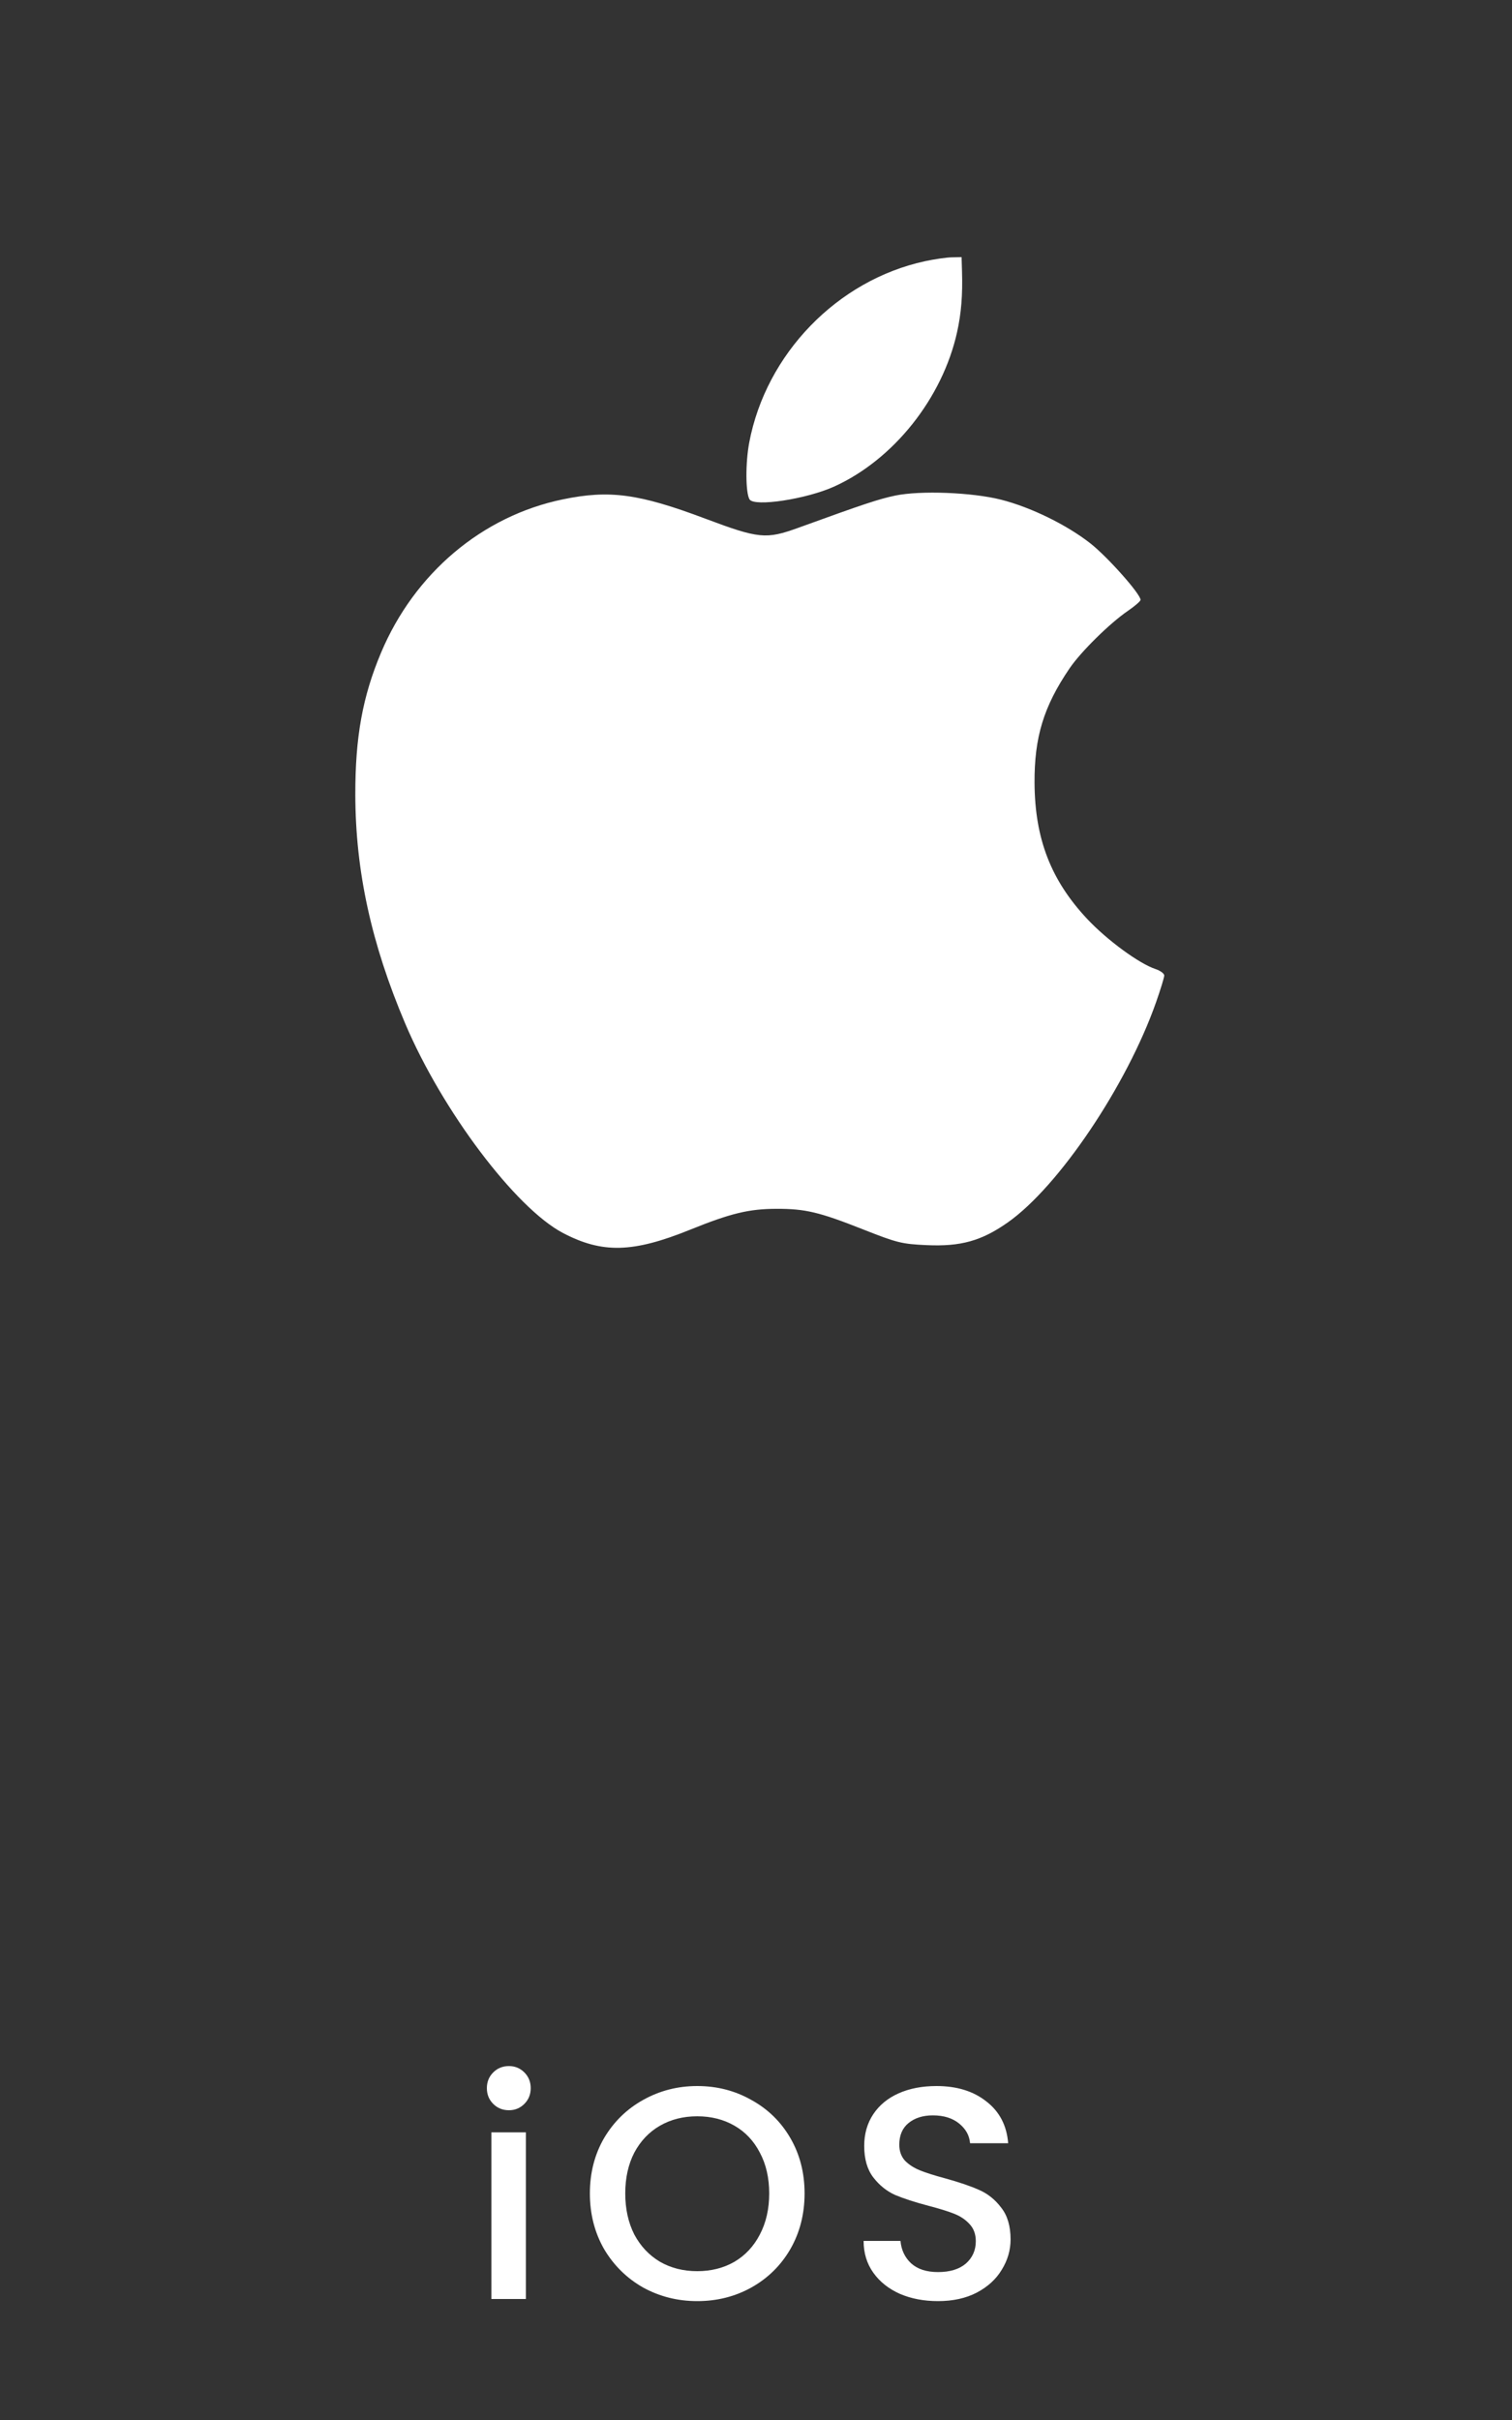 <svg width="100" height="160" viewBox="0 0 100 160" fill="none" xmlns="http://www.w3.org/2000/svg">
<rect x="0" y="0" width="100" height="160" fill="#333333" stroke="none"/>
<path d="M33.66 139.52C33.247 139.52 32.9 139.38 32.62 139.1C32.34 138.82 32.2 138.473 32.2 138.06C32.2 137.647 32.34 137.3 32.62 137.02C32.9 136.74 33.247 136.6 33.66 136.6C34.06 136.6 34.4 136.74 34.68 137.02C34.96 137.3 35.1 137.647 35.1 138.06C35.1 138.473 34.96 138.82 34.68 139.1C34.4 139.38 34.06 139.52 33.66 139.52ZM34.78 140.98V152H32.5V140.98H34.78ZM46.113 152.14C44.82 152.14 43.627 151.84 42.533 151.24C41.453 150.627 40.593 149.78 39.953 148.7C39.327 147.607 39.013 146.38 39.013 145.02C39.013 143.66 39.327 142.44 39.953 141.36C40.593 140.28 41.453 139.44 42.533 138.84C43.627 138.227 44.82 137.92 46.113 137.92C47.42 137.92 48.613 138.227 49.693 138.84C50.787 139.44 51.647 140.28 52.273 141.36C52.9 142.44 53.213 143.66 53.213 145.02C53.213 146.38 52.9 147.607 52.273 148.7C51.647 149.78 50.787 150.627 49.693 151.24C48.613 151.84 47.42 152.14 46.113 152.14ZM46.113 150.16C47.033 150.16 47.853 149.953 48.573 149.54C49.293 149.113 49.853 148.513 50.253 147.74C50.667 146.953 50.873 146.047 50.873 145.02C50.873 143.993 50.667 143.093 50.253 142.32C49.853 141.547 49.293 140.953 48.573 140.54C47.853 140.127 47.033 139.92 46.113 139.92C45.193 139.92 44.373 140.127 43.653 140.54C42.933 140.953 42.367 141.547 41.953 142.32C41.553 143.093 41.353 143.993 41.353 145.02C41.353 146.047 41.553 146.953 41.953 147.74C42.367 148.513 42.933 149.113 43.653 149.54C44.373 149.953 45.193 150.16 46.113 150.16ZM62.037 152.14C61.104 152.14 60.264 151.98 59.517 151.66C58.77 151.327 58.184 150.86 57.757 150.26C57.33 149.66 57.117 148.96 57.117 148.16H59.557C59.61 148.76 59.844 149.253 60.257 149.64C60.684 150.027 61.277 150.22 62.037 150.22C62.824 150.22 63.437 150.033 63.877 149.66C64.317 149.273 64.537 148.78 64.537 148.18C64.537 147.713 64.397 147.333 64.117 147.04C63.85 146.747 63.51 146.52 63.097 146.36C62.697 146.2 62.137 146.027 61.417 145.84C60.51 145.6 59.77 145.36 59.197 145.12C58.637 144.867 58.157 144.48 57.757 143.96C57.357 143.44 57.157 142.747 57.157 141.88C57.157 141.08 57.357 140.38 57.757 139.78C58.157 139.18 58.717 138.72 59.437 138.4C60.157 138.08 60.99 137.92 61.937 137.92C63.284 137.92 64.384 138.26 65.237 138.94C66.104 139.607 66.584 140.527 66.677 141.7H64.157C64.117 141.193 63.877 140.76 63.437 140.4C62.997 140.04 62.417 139.86 61.697 139.86C61.044 139.86 60.51 140.027 60.097 140.36C59.684 140.693 59.477 141.173 59.477 141.8C59.477 142.227 59.604 142.58 59.857 142.86C60.124 143.127 60.457 143.34 60.857 143.5C61.257 143.66 61.804 143.833 62.497 144.02C63.417 144.273 64.164 144.527 64.737 144.78C65.324 145.033 65.817 145.427 66.217 145.96C66.63 146.48 66.837 147.18 66.837 148.06C66.837 148.767 66.644 149.433 66.257 150.06C65.884 150.687 65.33 151.193 64.597 151.58C63.877 151.953 63.024 152.14 62.037 152.14Z" fill="white"/>
<path fill-rule="evenodd" clip-rule="evenodd" d="M61.165 17.272C55.375 18.529 50.658 23.399 49.552 29.262C49.297 30.613 49.308 32.587 49.573 33.017C49.887 33.525 53.34 33 55.179 32.165C59.101 30.384 62.33 26.328 63.298 21.966C63.576 20.712 63.673 19.514 63.624 17.915L63.597 17L62.944 17.014C62.585 17.021 61.785 17.138 61.165 17.272ZM59.209 32.766C58.123 32.993 57.126 33.325 52.805 34.893C50.665 35.669 50.191 35.623 46.625 34.283C42.249 32.639 40.311 32.377 37.223 33.016C31.895 34.117 27.416 37.894 25.2 43.156C23.977 46.058 23.492 48.743 23.5 52.556C23.511 57.597 24.559 62.396 26.803 67.682C29.246 73.435 34.099 79.875 37.233 81.52C39.83 82.884 41.859 82.833 45.625 81.31C48.327 80.217 49.531 79.926 51.36 79.922C53.265 79.919 54.183 80.137 57.069 81.278C59.33 82.171 59.634 82.247 61.274 82.323C63.54 82.427 64.916 82.043 66.653 80.822C70.02 78.454 74.52 71.774 76.458 66.267C76.756 65.421 77 64.623 77 64.495C77 64.366 76.739 64.174 76.421 64.069C75.343 63.713 73.223 62.159 71.914 60.767C69.509 58.206 68.445 55.465 68.422 51.772C68.404 48.74 69.025 46.707 70.738 44.19C71.489 43.086 73.402 41.202 74.607 40.38C75.061 40.069 75.433 39.746 75.433 39.661C75.433 39.272 73.248 36.814 72.108 35.92C70.546 34.696 68.168 33.534 66.208 33.037C64.297 32.552 60.866 32.419 59.209 32.766Z" fill="white"/>
</svg>

